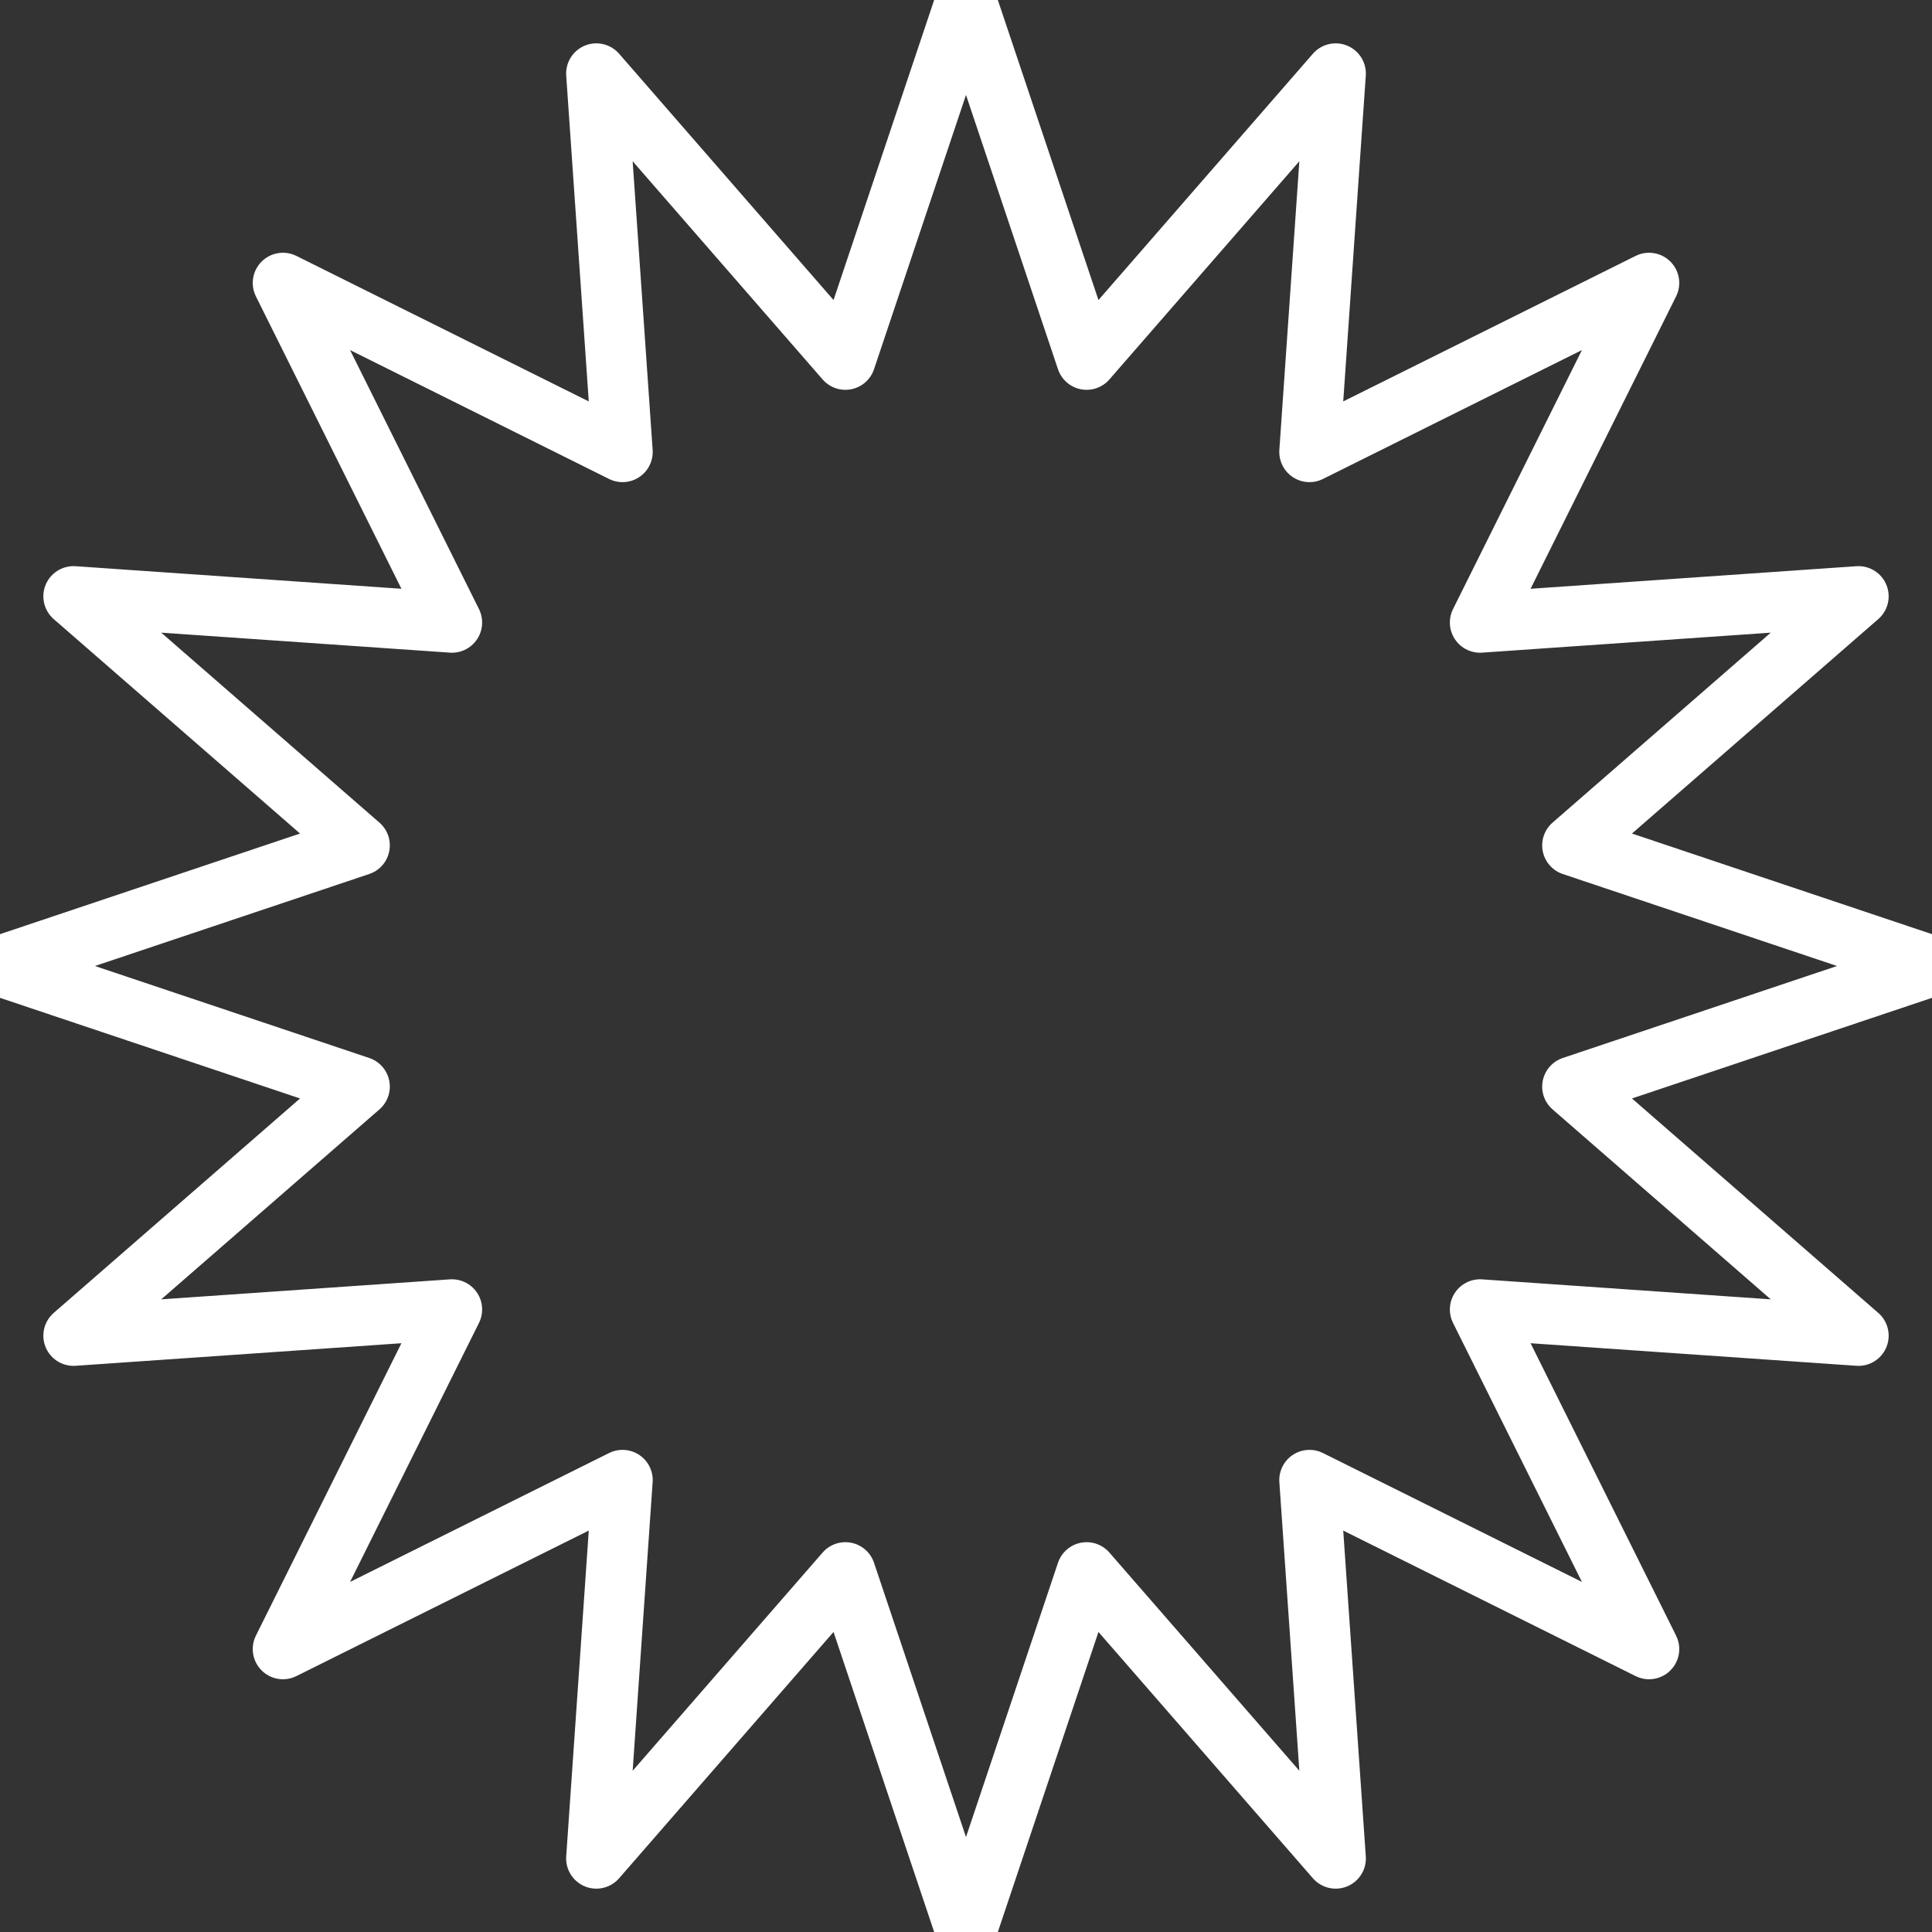 <svg width="96" height="96" viewBox="0 0 96 96" fill="none" xmlns="http://www.w3.org/2000/svg">
<rect x="0" y="0" width="96" height="96" fill="#333333" stroke="none"/>
<path d="M48 0L53.993 17.87L66.369 3.654L65.067 22.457L81.941 14.059L73.543 30.933L92.346 29.631L78.13 42.007L96 48L78.13 53.993L92.346 66.369L73.543 65.067L81.941 81.941L65.067 73.543L66.369 92.346L53.993 78.13L48 96L42.007 78.13L29.631 92.346L30.933 73.543L14.059 81.941L22.457 65.067L3.654 66.369L17.87 53.993L0 48L17.87 42.007L3.654 29.631L22.457 30.933L14.059 14.059L30.933 22.457L29.631 3.654L42.007 17.87L48 0Z" stroke="white" stroke-width="3" stroke-linejoin="round"/>
</svg>
